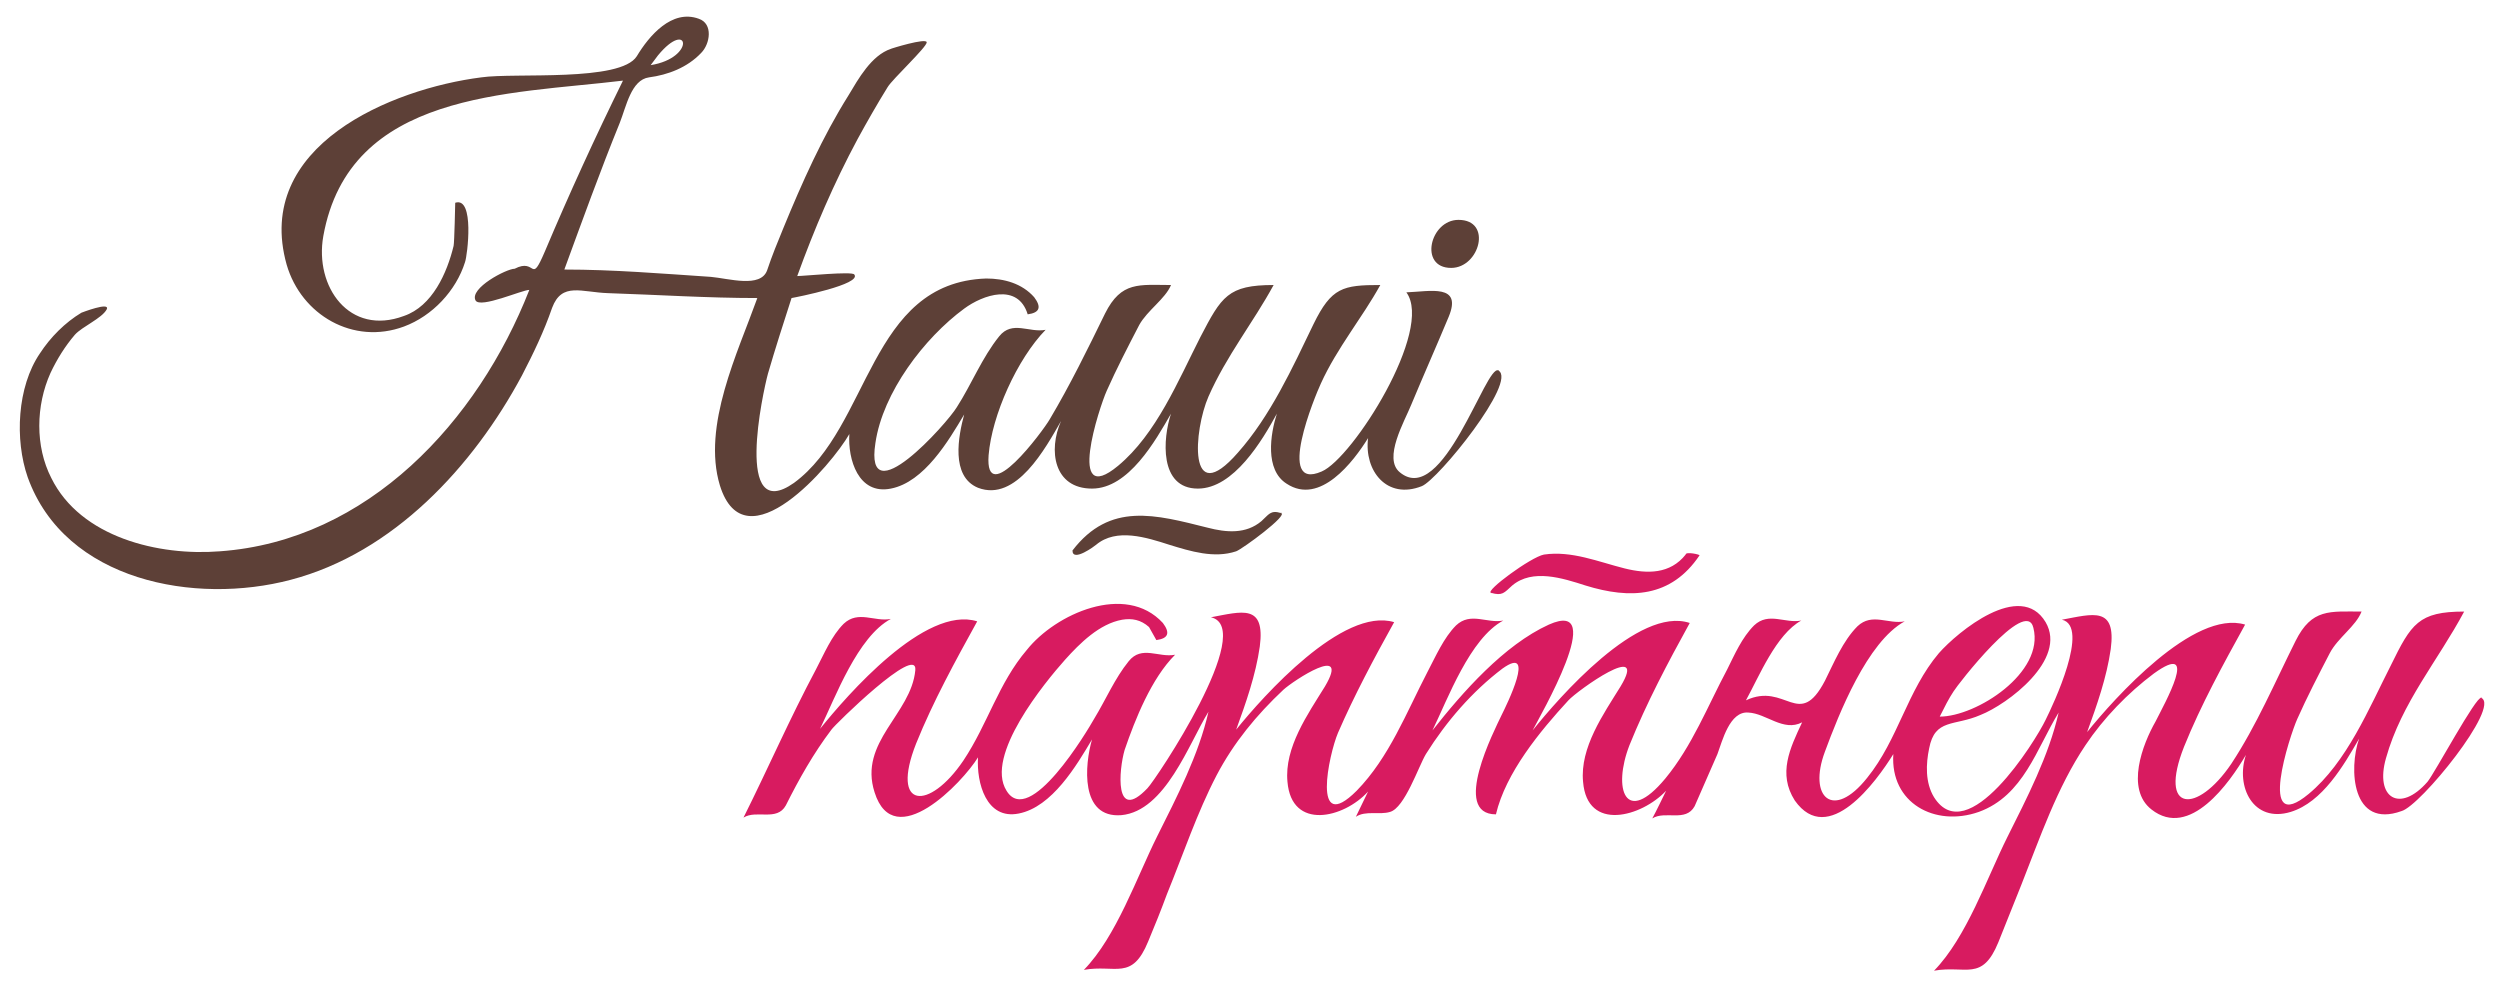 <?xml version="1.0" encoding="utf-8"?>
<!-- Generator: Adobe Illustrator 18.0.0, SVG Export Plug-In . SVG Version: 6.00 Build 0)  -->
<!DOCTYPE svg PUBLIC "-//W3C//DTD SVG 1.1//EN" "http://www.w3.org/Graphics/SVG/1.1/DTD/svg11.dtd">
<svg version="1.1" id="Layer_1" xmlns="http://www.w3.org/2000/svg" xmlns:xlink="http://www.w3.org/1999/xlink" x="0px" y="0px"
	 viewBox="0 0 307 122" enable-background="new 0 0 307 122" xml:space="preserve">
<g>
	<path fill="#D81B60" d="M183.1,72.8c1.4,0.4,1.6,0,2.6-0.9c2.5-2.1,6.2-0.9,9,0c5.5,1.7,10.5,1.5,14-3.7c0.1-0.1-1.7-0.5-1.7-0.1
		c-1.9,2.4-4.7,2.4-7.5,1.7c-3.2-0.8-6.5-2.2-9.9-1.7C188,68.4,182.3,72.6,183.1,72.8C183.3,72.9,182.9,72.8,183.1,72.8z"/>
	<path fill="#D81B60" d="M304.7,85.7c-0.6-0.3-5.7,9.2-6.6,10.3c-3.4,3.9-6.5,2-5.1-2.9c1.9-6.8,6.4-12,9.6-18c-5.6,0-6.5,1.5-9,6.6
		c-2.7,5.3-5.4,11.9-10.1,15.8c-6.4,5.3-2.3-7.2-1.4-9.2c1.2-2.7,2.6-5.4,4-8.1c1-1.9,3.2-3.3,3.9-5.1c-3.9,0-6.1-0.4-8.1,3.6
		c-2.5,5-4.8,10.4-7.9,15.1c-4.2,6.2-9,6-5.8-2.1c2.1-5.2,4.8-10.1,7.5-15c-6.3-1.9-16.1,9.1-19.4,13.2c1.2-3.3,2.4-6.7,2.9-10.2
		c0.7-5.3-2.2-4.3-6-3.6c3.5,0.8-1.1,10.5-2,12.3c-1.3,2.7-9.6,16-13.7,9.5c-1.1-1.8-1-4.1-0.6-6c0.7-3.7,3.1-2.7,6.3-4.1
		c3.3-1.3,10.7-6.8,8-11.4c-3.1-5.2-10.8,1.2-13.1,3.8c-3.9,4.6-5,10.6-8.8,15.3c-4.2,5.3-7.3,2.4-5.2-3.2c1.7-4.6,5.2-13.5,9.8-16
		c-2,0.4-4-1.1-5.8,0.6c-1.8,1.8-2.9,4.5-4,6.7c-3.2,6.1-4.8,0.1-9.7,2.4c1.6-2.9,3.7-8.1,6.8-9.8c-2,0.4-4-1.1-5.8,0.6
		c-1.5,1.5-2.4,3.6-3.3,5.4c-2.4,4.5-4.3,9.4-7.6,13.4c-4.9,5.9-6.5,1.3-4.4-4.1c2.1-5.2,4.7-10.1,7.4-15
		c-6.3-2.1-16.1,9.2-19.3,13.2c0.8-1.6,9.4-16.3,2-13c-5.5,2.5-10.6,8.3-14.3,13c1.9-3.9,4.6-11.3,8.7-13.5c-2,0.4-4-1.1-5.8,0.6
		c-1.5,1.5-2.5,3.8-3.5,5.7c-2.6,5-4.7,10.5-8.7,14.6c-5.6,5.6-3.4-4.5-2.3-7.1c2-4.6,4.4-9.1,6.9-13.6c-6.3-1.9-16.1,9.1-19.4,13.2
		c1.2-3.3,2.4-6.7,2.9-10.2c0.7-5.3-2.2-4.3-6-3.6c5.7,1.3-6.8,20-7.8,21c-4.1,4.3-3.5-2.3-2.8-4.7c1.3-3.8,3.3-8.8,6.2-11.7
		c-2,0.4-4.1-1.2-5.7,0.8c-1.7,2.1-2.8,4.7-4.2,7c-0.9,1.6-8,13.5-10.8,8.9c-2.7-4.3,4.7-13.3,7.2-16.1c1.8-2,4.2-4.4,7-4.9
		c1.2-0.2,2.3,0,3.3,0.9c0.3,0.5,0.6,1.1,0.9,1.6c1.5-0.2,1.7-0.9,0.8-2.1c-4.6-5-13.2-1.1-16.7,3.3c-3.5,4.1-4.8,9.1-7.8,13.6
		c-4.2,6.2-9,6-5.8-2.1c2.1-5.2,4.8-10.1,7.5-15c-6.4-2-16,9.1-19.3,13.2c1.9-3.9,4.6-11.3,8.7-13.5c-2,0.4-4-1.1-5.8,0.6
		c-1.5,1.5-2.4,3.7-3.4,5.6c-3.2,6-5.9,12.2-8.9,18.2c1.6-1,4.1,0.5,5.2-1.5c1.6-3.2,3.4-6.4,5.6-9.3c0.4-0.6,10.6-10.6,10.3-7.3
		c-0.5,5.4-7,8.8-5,15c2.4,7.6,10.8-1.2,12.7-4.3c-0.2,3.1,1,7.7,5,6.9c4.1-0.8,7.1-5.9,9-9.1c-0.9,3.1-1.5,9.7,3.6,9.3
		c5.4-0.5,8.3-8.8,10.7-12.7c-1.2,5.3-3.9,10.5-6.3,15.3c-2.5,5-5,12.3-9,16.4c3.9-0.7,5.9,1.4,7.9-3.5c0.8-1.9,1.6-3.9,2.3-5.8
		c2-4.9,3.7-10,6.1-14.6c2.1-4,4.9-7.4,8.2-10.5c1.2-1.1,8.3-5.8,5.1-0.4c-2.1,3.4-5,7.5-4.6,11.7c0.5,6,6.9,4.5,9.9,1.2
		c-0.5,1-1,2.1-1.5,3.1c1.2-0.8,2.9-0.2,4.2-0.6c1.8-0.5,3.5-5.6,4.4-7.1c2.5-4,5.7-7.7,9.4-10.5c4.2-3,0.5,4.5-0.1,5.7
		c-0.9,1.9-6.2,12.2-0.7,12.2c1.2-5.1,5.4-10.2,8.9-14c1.1-1.2,9.9-7.5,6.4-1.7c-2.1,3.4-5,7.5-4.6,11.7c0.5,6.2,7.2,4.3,10.2,1.1
		c-0.6,1.2-1.1,2.3-1.7,3.4c1.6-1,4.1,0.5,5.2-1.5c0.9-2.1,1.9-4.3,2.8-6.4c0.6-1.6,1.5-5.3,3.8-5.1c2.2,0.1,4.3,2.4,6.6,1.2
		c-1.5,3.2-3,6.3-0.9,9.6c4.1,5.8,10-2.3,12.1-5.7c-0.4,6,5.1,9,10.5,7.1c5.5-2,7.1-7.8,9.8-12.2c-1.2,5.3-3.9,10.5-6.3,15.3
		c-2.5,5-5,12.3-9,16.4c3.9-0.7,5.9,1.4,7.9-3.5c0.9-2.3,1.9-4.7,2.8-7c2.3-5.8,4.4-12,7.9-17.2c2.2-3.3,5.2-6.4,8.4-8.8
		c5.7-4.1,1.3,3.7,0.2,5.9c-1.6,2.8-3.7,8.3-0.5,10.8c4.7,3.7,9.6-3.3,11.6-6.7c-1.3,3.9,0.9,8.4,5.5,7c3.9-1.2,6.5-5.7,8.4-9
		c-1.3,3.7-0.9,11.1,5.2,8.9C297.2,99,307.1,86.8,304.7,85.7C304.3,85.5,305.1,85.8,304.7,85.7z M239.9,84.9
		c0.4-0.7,8.9-11.7,9.8-7.8c1.4,5.5-7,10.9-11.5,10.9C238.8,86.8,239.3,85.8,239.9,84.9C240.7,83.5,239.1,86.2,239.9,84.9z"/>
</g>
<g>
	<path fill="#5D4037" d="M157.3,63c-1.3-0.4-1.5,0.2-2.4,1c-1.9,1.6-4.3,1.4-6.6,0.8c-6.4-1.6-12-3.2-16.6,2.8
		c0,1.5,2.8-0.6,2.9-0.7c2.5-2.1,6.2-0.9,9,0c2.6,0.8,5.5,1.7,8.2,0.8C152.6,67.4,158.3,63.2,157.3,63C157.2,62.9,157.5,63,157.3,63
		z"/>
	<path fill="#5D4037" d="M178.2,32.9c3.5,0,5.1-5.9,0.9-5.9C175.6,27,174.2,32.9,178.2,32.9z"/>
	<path fill="#5D4037" d="M184,45.5c-1.5-0.9-6.8,16.9-12.1,12.5c-2.1-1.7,0.6-6.3,1.4-8.3c1.5-3.6,3.1-7.2,4.6-10.8
		c1.7-4.1-2.3-3.1-5.2-3c3.4,4.6-6.6,20.4-10.4,22c-5.7,2.5-0.8-9.3-0.1-10.8c2-4.4,5.1-8.1,7.3-12.1c-4.6,0-6,0.3-8.2,4.8
		c-2.6,5.4-5.3,11.3-9.3,15.8c-6.2,7.1-5.4-2.8-3.6-6.9c2.2-5,5.5-9.1,8-13.7c-5.6,0-6.4,1.4-9,6.4c-2.7,5.3-5.4,11.9-10.1,15.8
		c-6.4,5.3-2.3-7.2-1.4-9.2c1.2-2.7,2.6-5.4,4-8.1c1-1.8,3.2-3.2,3.9-4.9c-3.9,0-6.1-0.5-8.1,3.5c-2.1,4.3-4.3,8.8-6.8,13
		c-0.8,1.4-8,11.1-7.5,4.4c0.4-4.9,3.5-11.8,7-15.4c-2,0.4-4.1-1.2-5.7,0.8c-2.1,2.6-3.4,5.9-5.2,8.7c-1.2,2-11.4,13.4-10,4.4
		c0.9-6.2,6-12.9,10.9-16.5c2.3-1.7,6.6-3.2,7.8,0.7c1.5-0.2,1.7-0.9,0.8-2.1c-1.5-1.7-3.7-2.3-5.9-2.3
		c-14.4,0.5-14.2,18.2-23.6,25.1c-7.4,5.2-3.8-11.2-3.2-13.4c0.9-3.1,1.9-6.2,2.9-9.3c0.6-0.1,8.7-1.7,7.7-2.9
		c-0.3-0.4-6.2,0.2-7,0.2c2.1-5.8,4.5-11.4,7.4-16.8c1.2-2.2,2.4-4.3,3.7-6.4c0.6-1,4.8-4.9,4.8-5.5c0-0.6-4.5,0.8-4.4,0.8
		c-2.4,0.8-4,3.7-5.2,5.7c-3.2,5.1-5.7,10.7-8,16.3c-0.7,1.7-1.4,3.4-2,5.2c-0.8,2.2-4.7,1-6.9,0.8c-6-0.4-12-0.9-18-0.9
		c2.2-6,4.4-12.1,6.8-18c0.8-2,1.4-5.3,3.6-5.6c2.3-0.3,4.7-1.2,6.4-3c1.1-1.1,1.5-3.6-0.3-4.2c-3.3-1.2-6.1,2.1-7.6,4.6
		c-2,3.2-15,2-19.1,2.6c-11,1.4-28,8.4-23.9,23c1.8,6.2,8.2,9.9,14.4,7.6c3.5-1.3,6.4-4.4,7.5-7.9c0.3-0.8,1.2-8.1-1.2-7.3
		c0,0-0.1,4.9-0.2,5.3c-0.8,3.3-2.6,7.4-6.1,8.6c-6.7,2.5-11-3.6-9.9-9.8c3.2-17.8,22.8-17.4,36.8-19.1c-3.4,6.9-6.6,13.9-9.6,21
		c-1.8,4.2-1,0.7-3.7,2.1c-1,0-5.6,2.4-4.8,3.9c0.6,1,5.7-1.3,6.6-1.3C58.7,51.7,45.2,66.4,27,67.7c-7.5,0.6-17.1-1.7-20.7-9
		c-2-3.9-1.9-8.9-0.1-12.9c0.8-1.7,1.8-3.3,3-4.7c0.9-1,3.3-2,3.9-3.1c0.5-1-3.1,0.4-3.1,0.4c-2,1.2-3.8,3-5.1,5
		c-2.8,4.1-3.1,10.6-1.5,15.2c4.6,12.8,20.6,15.7,32.3,12.6c12.6-3.3,22.4-13.9,28.4-25.1c1.4-2.7,2.7-5.4,3.7-8.3
		c1.2-3.2,3.6-1.9,6.9-1.8c6.1,0.2,12.2,0.6,18.3,0.6c-2.4,6.7-6.8,15.7-4.6,23c3.1,10,13.8-2.6,15.9-6.3c-0.2,3.1,1.1,7.5,5.1,6.7
		c4.1-0.8,7.1-5.9,9-9.1c-0.7,2.6-1.7,7.6,1.7,9c4.7,1.8,8.3-4.9,10.2-8.2c-1.6,3.6-0.9,8.3,3.8,8.3c4.5,0,7.8-5.9,9.7-9.2
		c-1,3-1.5,9.2,3.3,9.2c4.4,0,7.9-5.9,9.7-9.2c-0.8,2.5-1.5,6.9,1.2,8.6c4.1,2.7,8.2-2.7,10-5.6c-0.5,4,2.3,7.6,6.6,5.9
		C176.6,58.9,186.4,46.8,184,45.5C183.7,45.3,184.3,45.6,184,45.5z M80.8,6.8c3.8-4.6,4.7,0.3-0.9,1.2C80.2,7.6,80.5,7.2,80.8,6.8
		C81.2,6.4,80.4,7.2,80.8,6.8z"/>
</g>
</svg>
